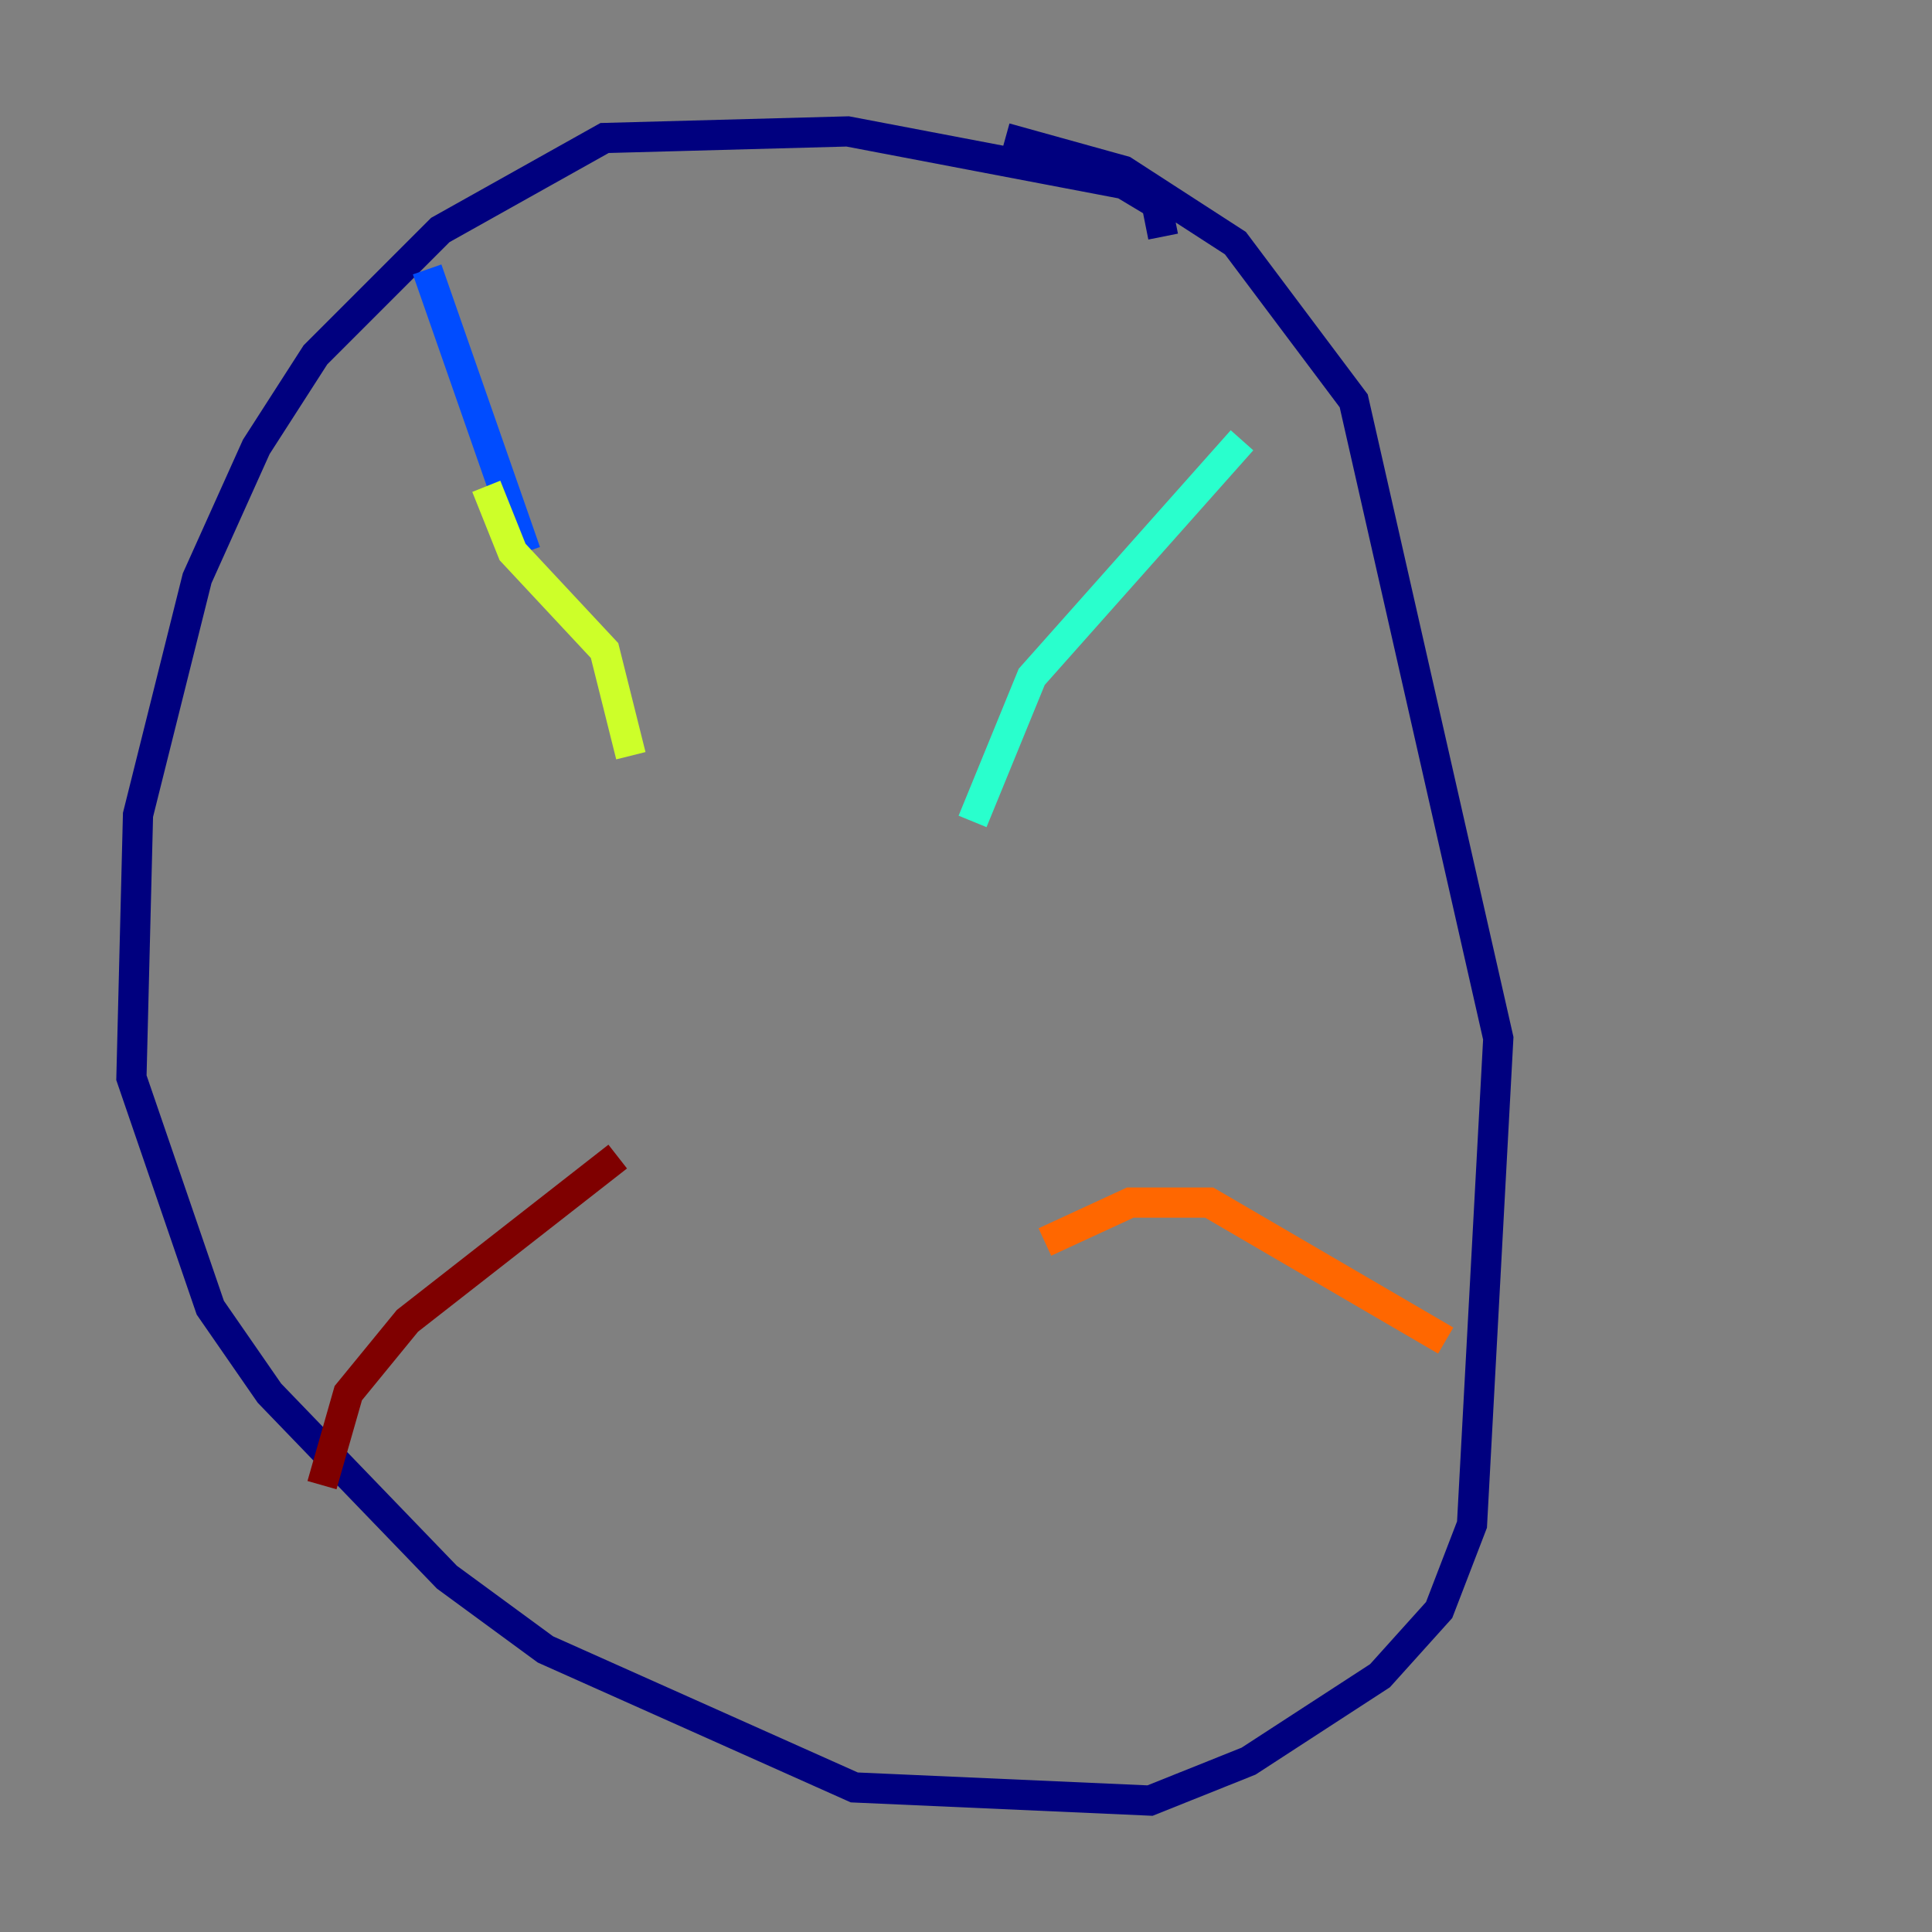 <?xml version="1.0" encoding="utf-8" ?>
<svg baseProfile="tiny" height="128" version="1.2" viewBox="0,0,128,128" width="128" xmlns="http://www.w3.org/2000/svg" xmlns:ev="http://www.w3.org/2001/xml-events" xmlns:xlink="http://www.w3.org/1999/xlink"><rect x="0" y="0" width="128" height="128" fill="#808080" stroke="none"/><defs /><polyline fill="none" points="77.061,15.674 76.626,13.497 74.449,12.191 56.163,8.707 40.054,9.143 29.17,15.238 20.898,23.51 16.98,29.605 13.061,38.313 9.143,53.986 8.707,71.401 13.932,86.639 17.85,92.299 29.605,104.49 36.136,109.279 56.599,118.422 76.191,119.293 82.721,116.68 91.429,111.02 95.347,106.667 97.524,101.007 99.265,68.789 89.687,26.558 81.85,16.109 74.449,11.32 66.612,9.143" stroke="#00007f" stroke-width="2" /><polyline fill="none" points="28.299,17.85 34.83,36.571" stroke="#004cff" stroke-width="2" /><polyline fill="none" points="82.286,29.17 68.354,44.843 64.435,54.422" stroke="#29ffcd" stroke-width="2" /><polyline fill="none" points="32.218,32.218 33.959,36.571 40.054,43.102 41.796,50.068" stroke="#cdff29" stroke-width="2" /><polyline fill="none" points="69.225,82.286 74.884,79.674 80.109,79.674 95.782,88.816" stroke="#ff6700" stroke-width="2" /><polyline fill="none" points="21.333,98.395 23.075,92.299 26.993,87.51 40.925,76.626" stroke="#7f0000" stroke-width="2" /></svg>